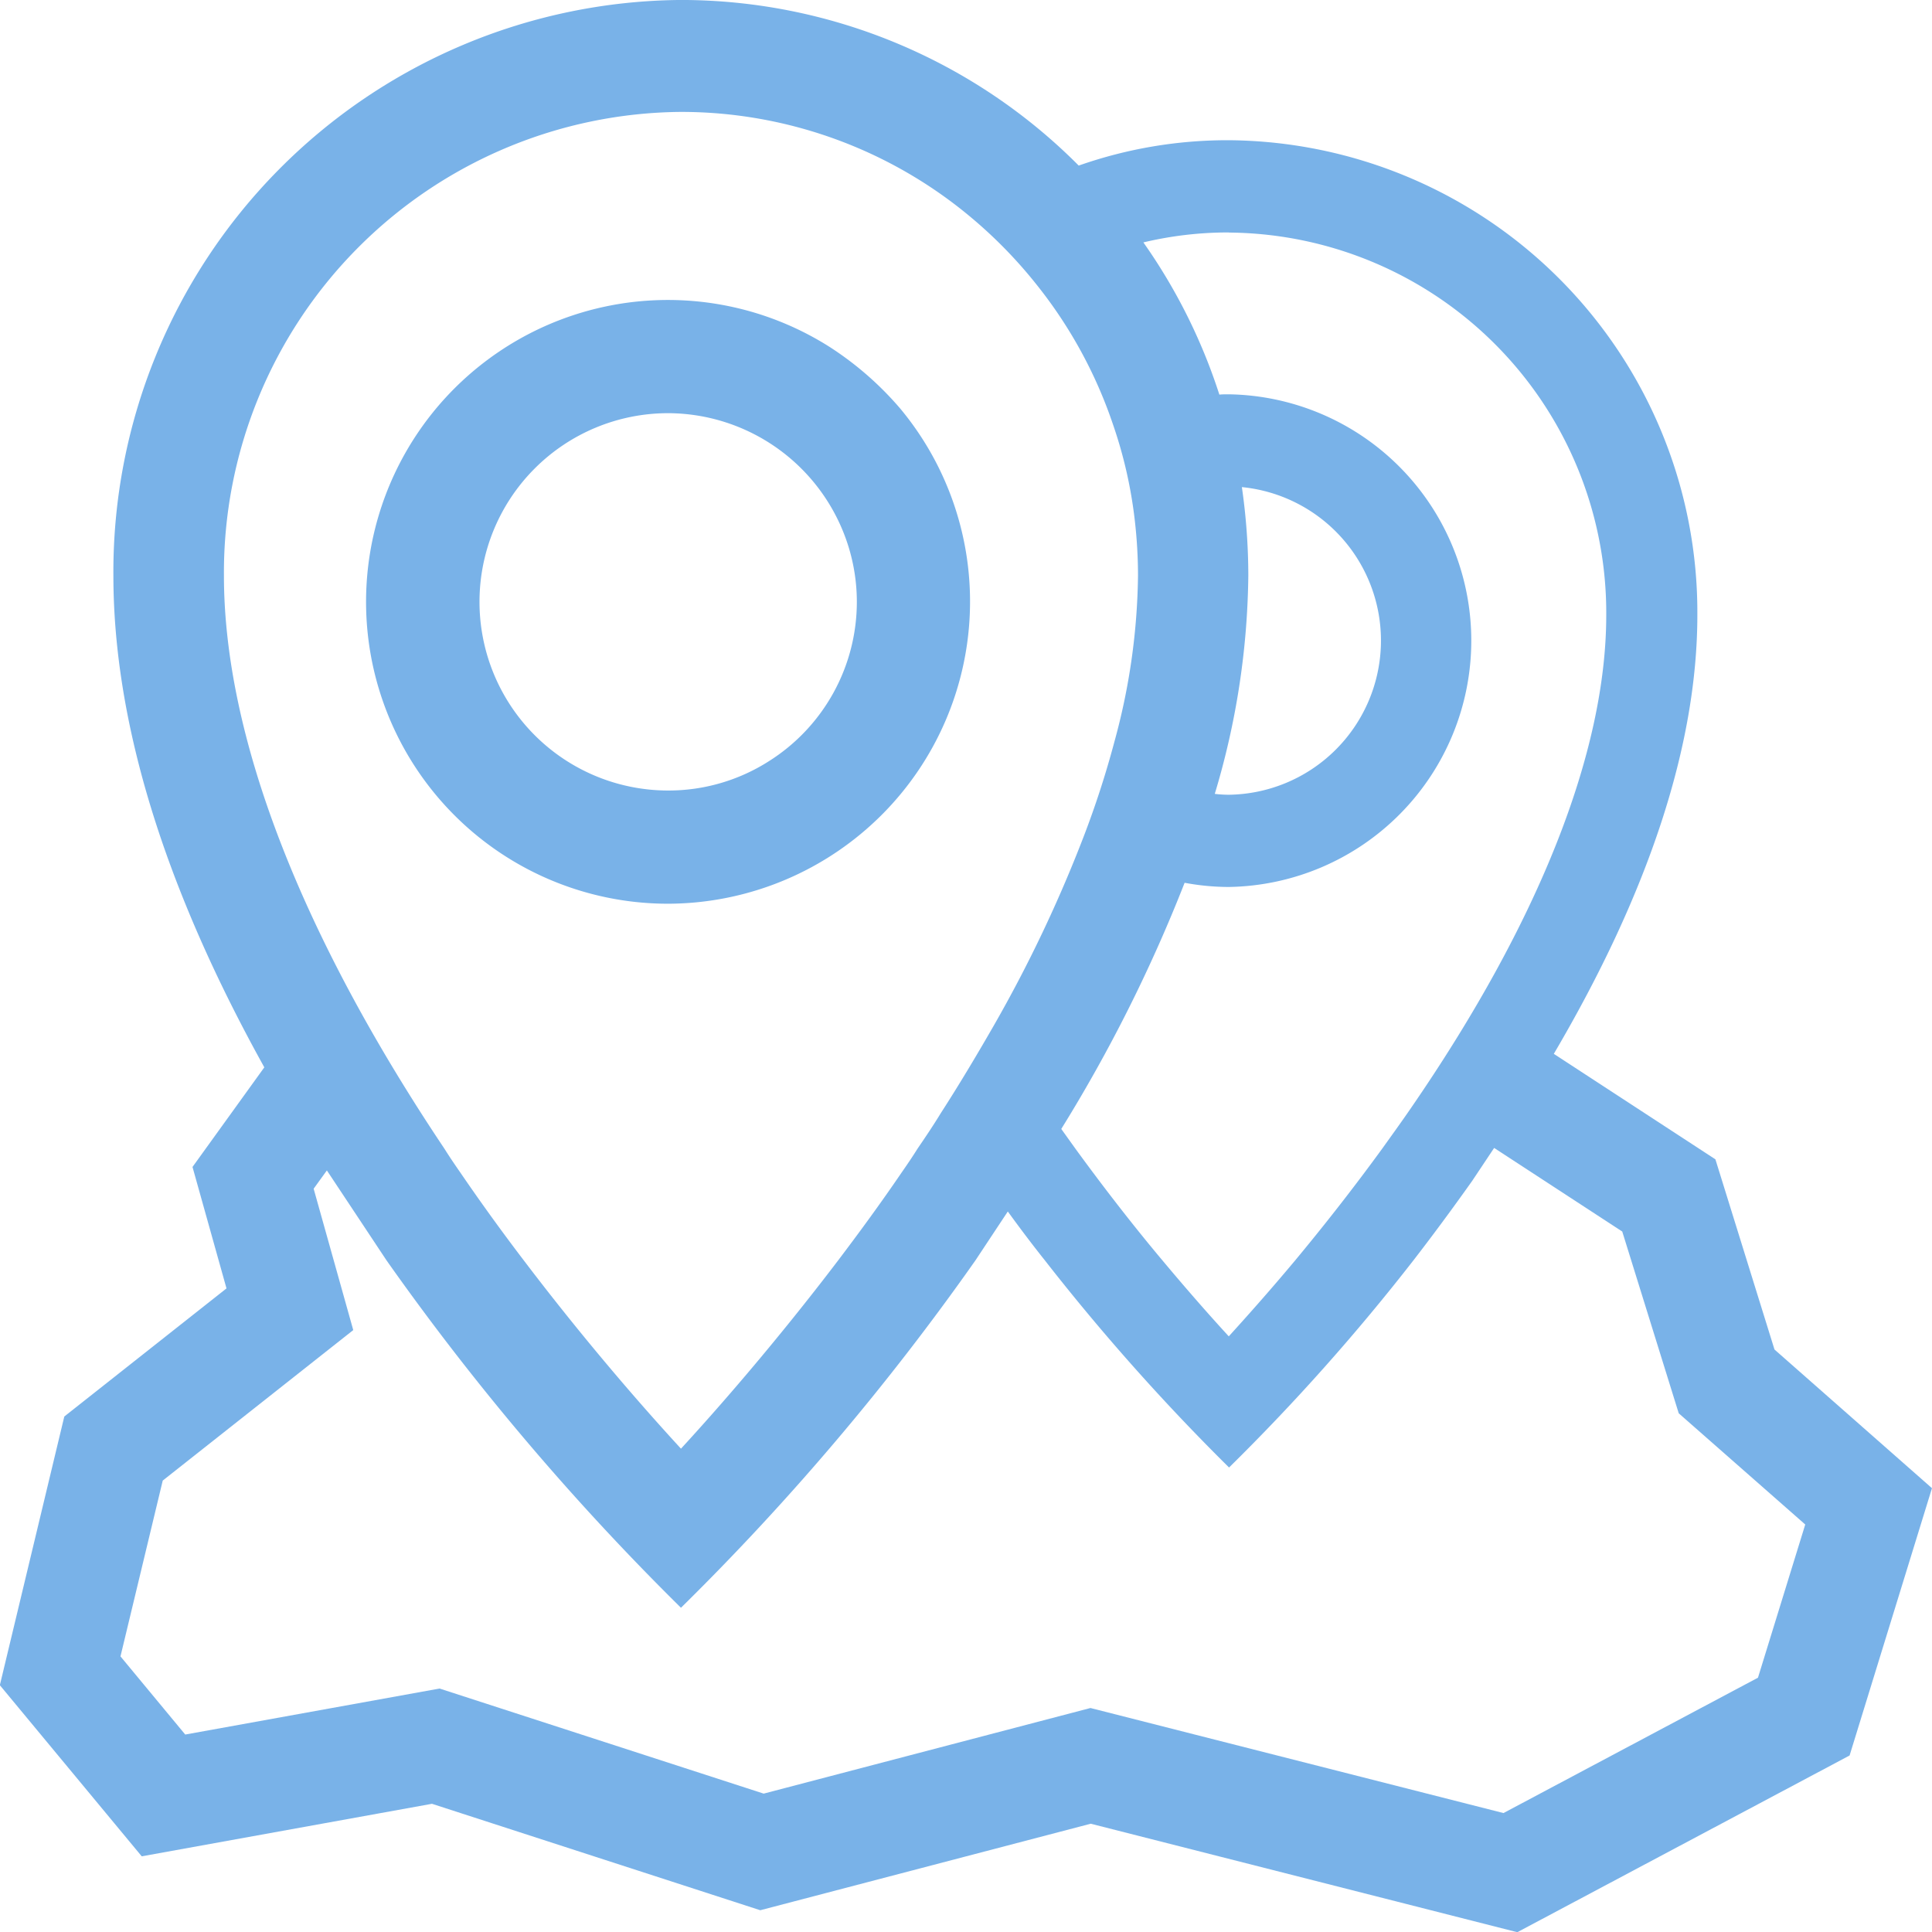 <svg xmlns="http://www.w3.org/2000/svg" width="64" height="64" viewBox="0 0 64 64"><defs><style>.a{fill:#79b2e8;}</style></defs><g transform="translate(-1399.139 -36.033)"><path class="a" d="M1421.51,65.97a10.047,10.047,0,0,0,7.12-2.99,9.994,9.994,0,0,0,.57-13.41,10.691,10.691,0,0,0-2.35-2.05,10,10,0,1,0-5.34,18.45Zm0-16.25a6.278,6.278,0,0,1,5.97,4.41,6.208,6.208,0,0,1,.28,1.84,6.239,6.239,0,0,1-2.9,5.27,6.177,6.177,0,0,1-3.35.98,6.25,6.25,0,0,1,0-12.5Z" transform="translate(-0.237)"/><path class="a" d="M1457.921,80.737l-1.957-6.3-5.353-3.494c3.146-5.348,4.755-10.23,4.755-14.539a15.639,15.639,0,0,0-15.519-15.726,14.845,14.845,0,0,0-4.974.84,18.591,18.591,0,0,0-13.178-5.486,18.947,18.947,0,0,0-18.8,19.058c0,4.862,1.682,10.325,5,16.3l-2.379,3.3,1.126,4.023-5.373,4.244-2.135,8.9,4.7,5.669,9.615-1.74,10.875,3.526,10.947-2.866,14.131,3.594,11.007-5.854,2.729-8.855Zm-18.073-37a12.6,12.6,0,0,1,12.5,12.672c0,4.548-2.243,10.192-6.476,16.34-.312.455-.635.9-.946,1.335-1.014,1.393-2,2.639-2.887,3.706-.868,1.038-1.629,1.888-2.195,2.511-.565-.613-1.326-1.473-2.194-2.511-.888-1.057-1.873-2.313-2.887-3.706l-.468-.653a50.225,50.225,0,0,0,4.086-8.155,7.988,7.988,0,0,0,1.463.139,8.161,8.161,0,0,0,0-16.32c-.107,0-.214,0-.312.01a18.708,18.708,0,0,0-2.517-5.042A12.147,12.147,0,0,1,1439.848,43.733Zm.429,8.432a5.108,5.108,0,0,1-.429,10.191,3.86,3.86,0,0,1-.468-.029,25.918,25.918,0,0,0,1.111-7.236A20.589,20.589,0,0,0,1440.277,52.165ZM1421.7,39.74a14.953,14.953,0,0,1,9.647,3.529,15.356,15.356,0,0,1,2.155,2.224,15.18,15.18,0,0,1,2.506,4.6,14.872,14.872,0,0,1,.722,3.173,16.108,16.108,0,0,1,.107,1.829,21.593,21.593,0,0,1-.781,5.506,31.04,31.04,0,0,1-1.034,3.183,45.229,45.229,0,0,1-2.965,6.227c-.546.949-1.122,1.918-1.755,2.9-.244.4-.5.781-.771,1.177-.166.266-.341.523-.527.79-.7,1.028-1.414,2-2.107,2.916-2.077,2.729-3.99,4.913-5.2,6.228-1.209-1.315-3.121-3.49-5.2-6.228-.693-.909-1.405-1.888-2.107-2.916-.185-.267-.361-.524-.527-.79-4.78-7.137-7.306-13.691-7.306-18.989A15.263,15.263,0,0,1,1421.7,39.74Zm35.674,51.869-8.43,4.484-13.682-3.48-10.825,2.836L1413.7,91.968l-8.425,1.524-2.145-2.589,1.4-5.824,6.311-4.985-1.312-4.683.438-.606,1.977,2.981a84.8,84.8,0,0,0,9.753,11.506,83.6,83.6,0,0,0,9.754-11.506l1.073-1.621c.409.564.819,1.107,1.229,1.621a71.715,71.715,0,0,0,6.1,6.86,69.626,69.626,0,0,0,6.106-6.86c.634-.82,1.278-1.69,1.951-2.639l.711-1.067.014-.02,4.243,2.769,1.871,6.021,4.191,3.684Z" transform="translate(0)"/></g></svg>